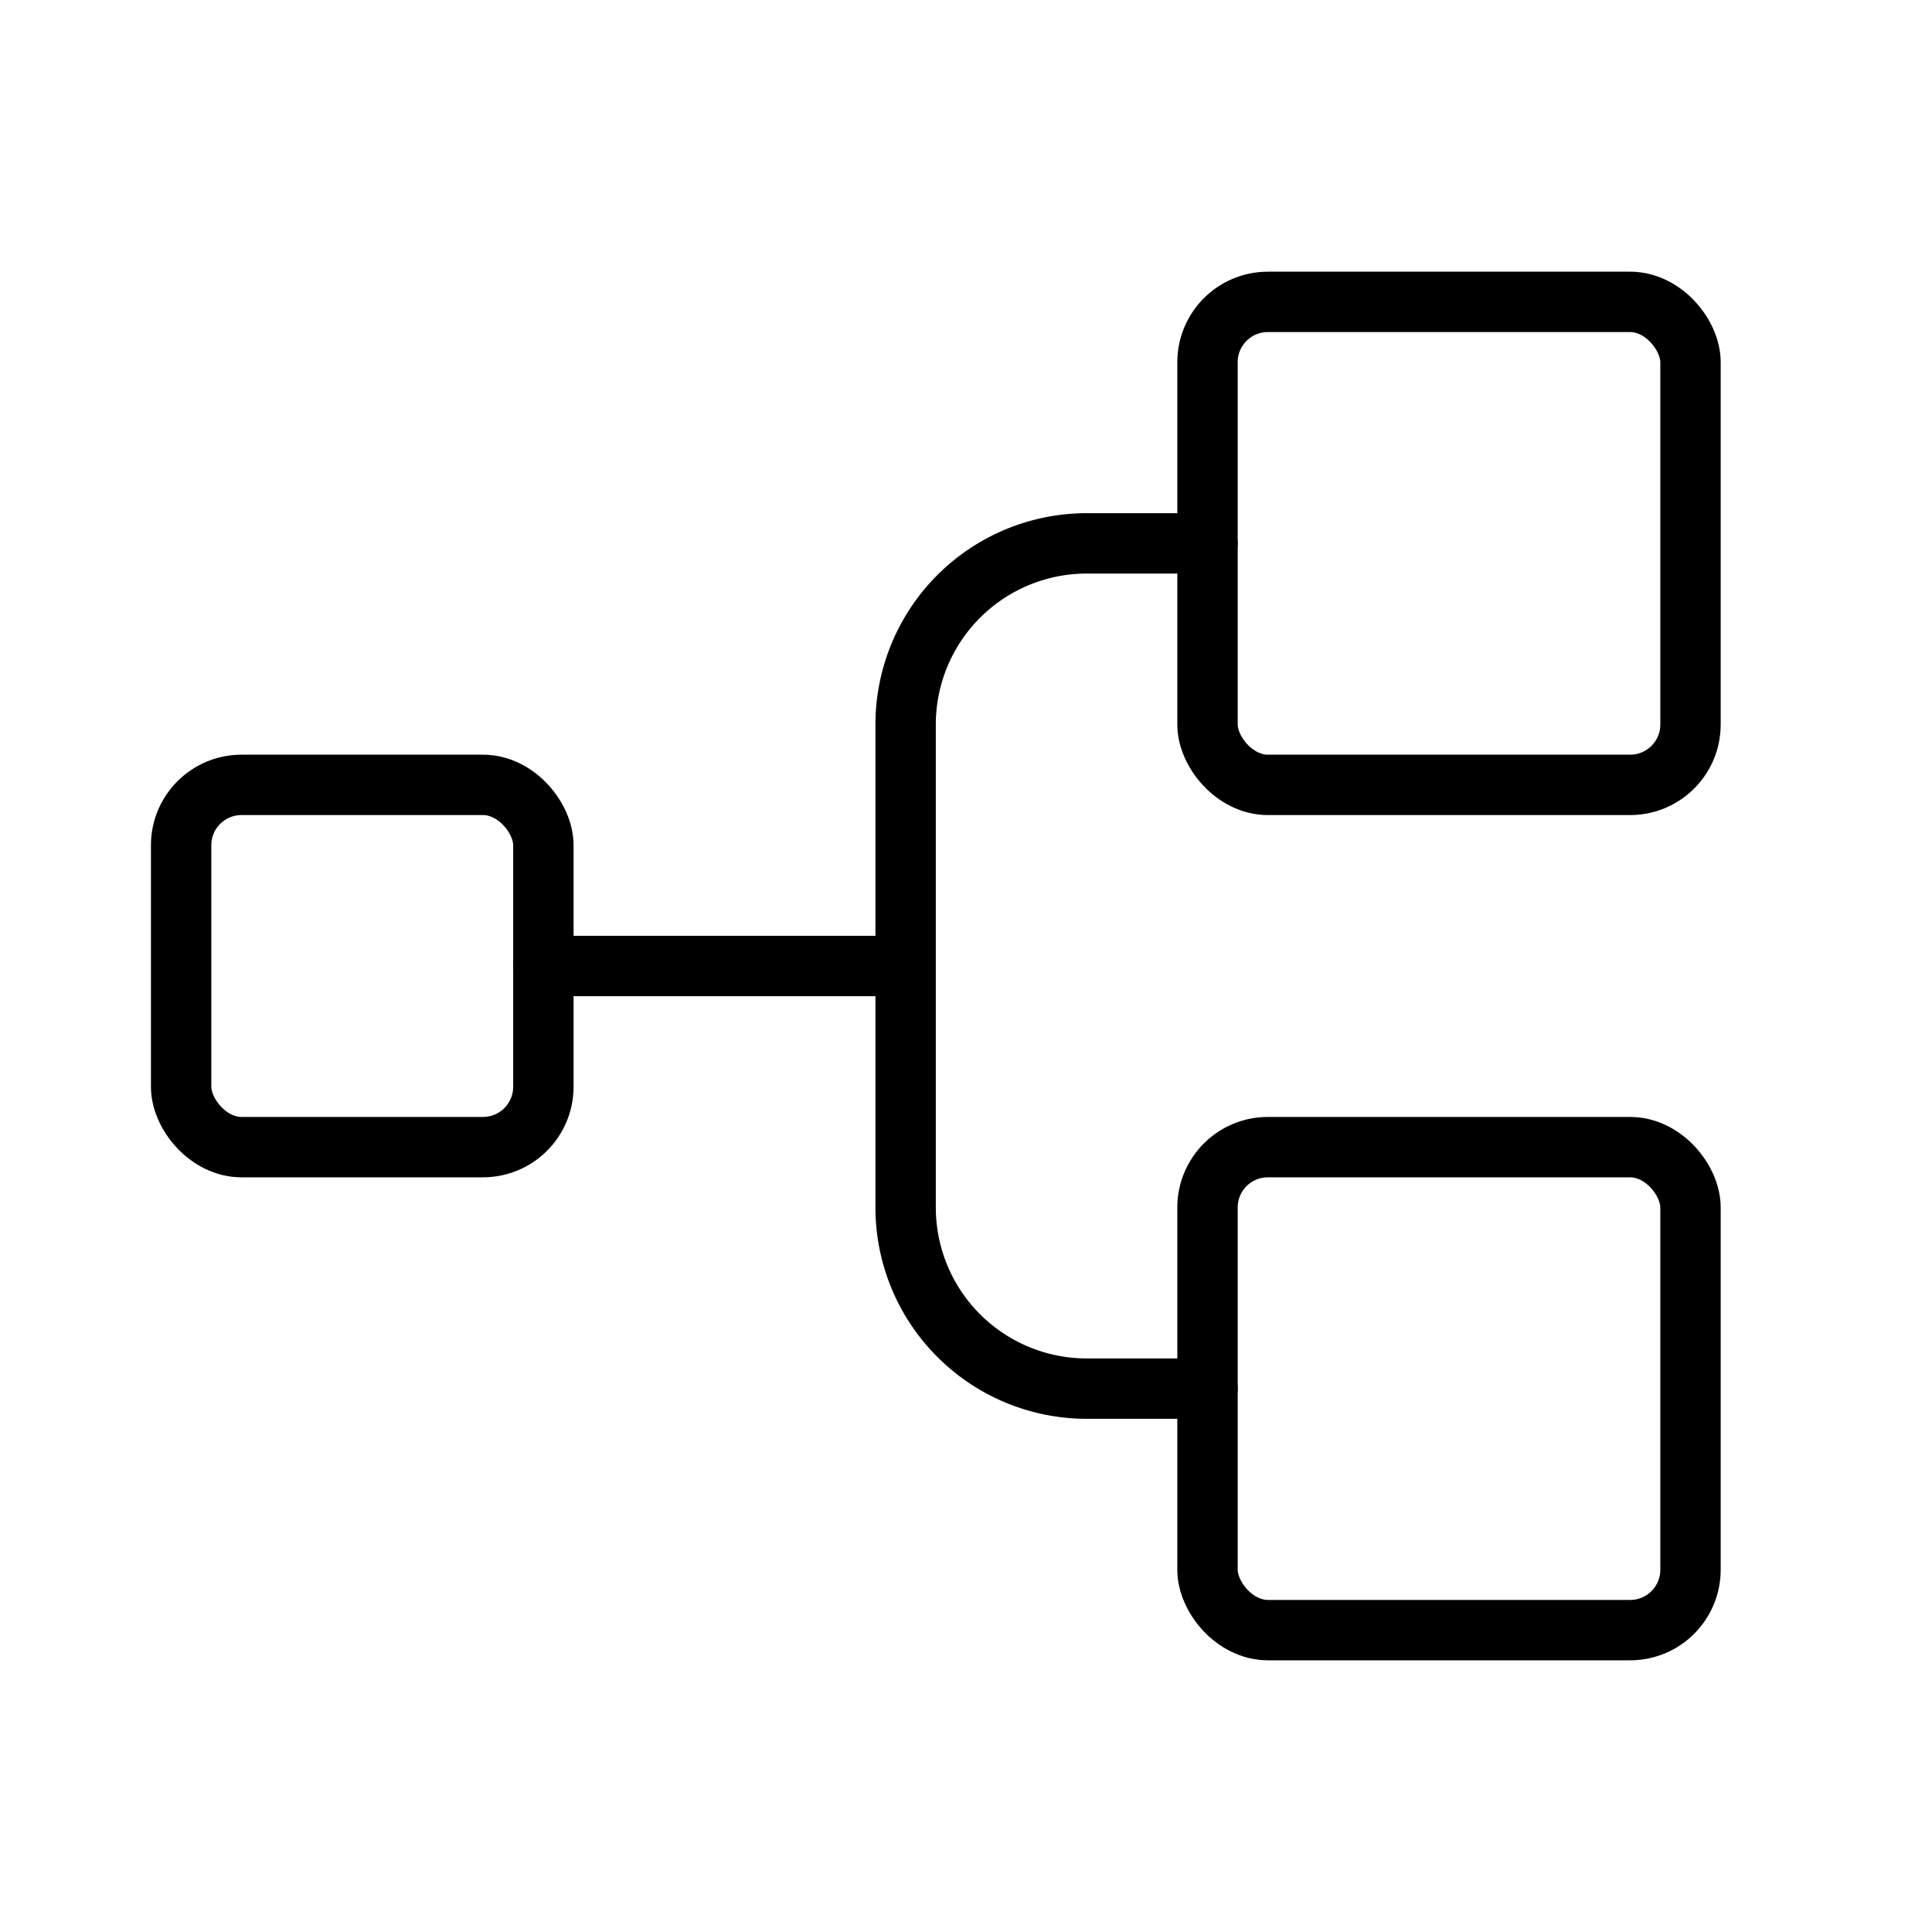 <svg xmlns="http://www.w3.org/2000/svg" viewBox="0 0 256 256"><path fill="none" d="M0 0h256v256H0z"/><rect width="48" height="48" x="24" y="104" fill="none" stroke="currentColor" stroke-linecap="round" stroke-linejoin="round" stroke-width="8" rx="8"/><rect width="64" height="64" x="160" y="40" fill="none" stroke="currentColor" stroke-linecap="round" stroke-linejoin="round" stroke-width="8" rx="8"/><rect width="64" height="64" x="160" y="152" fill="none" stroke="currentColor" stroke-linecap="round" stroke-linejoin="round" stroke-width="8" rx="8"/><path fill="none" stroke="currentColor" stroke-linecap="round" stroke-linejoin="round" stroke-width="8" d="M72 128h48M160 184h-16a24 24 0 0 1-24-24V96a24 24 0 0 1 24-24h16"/></svg>